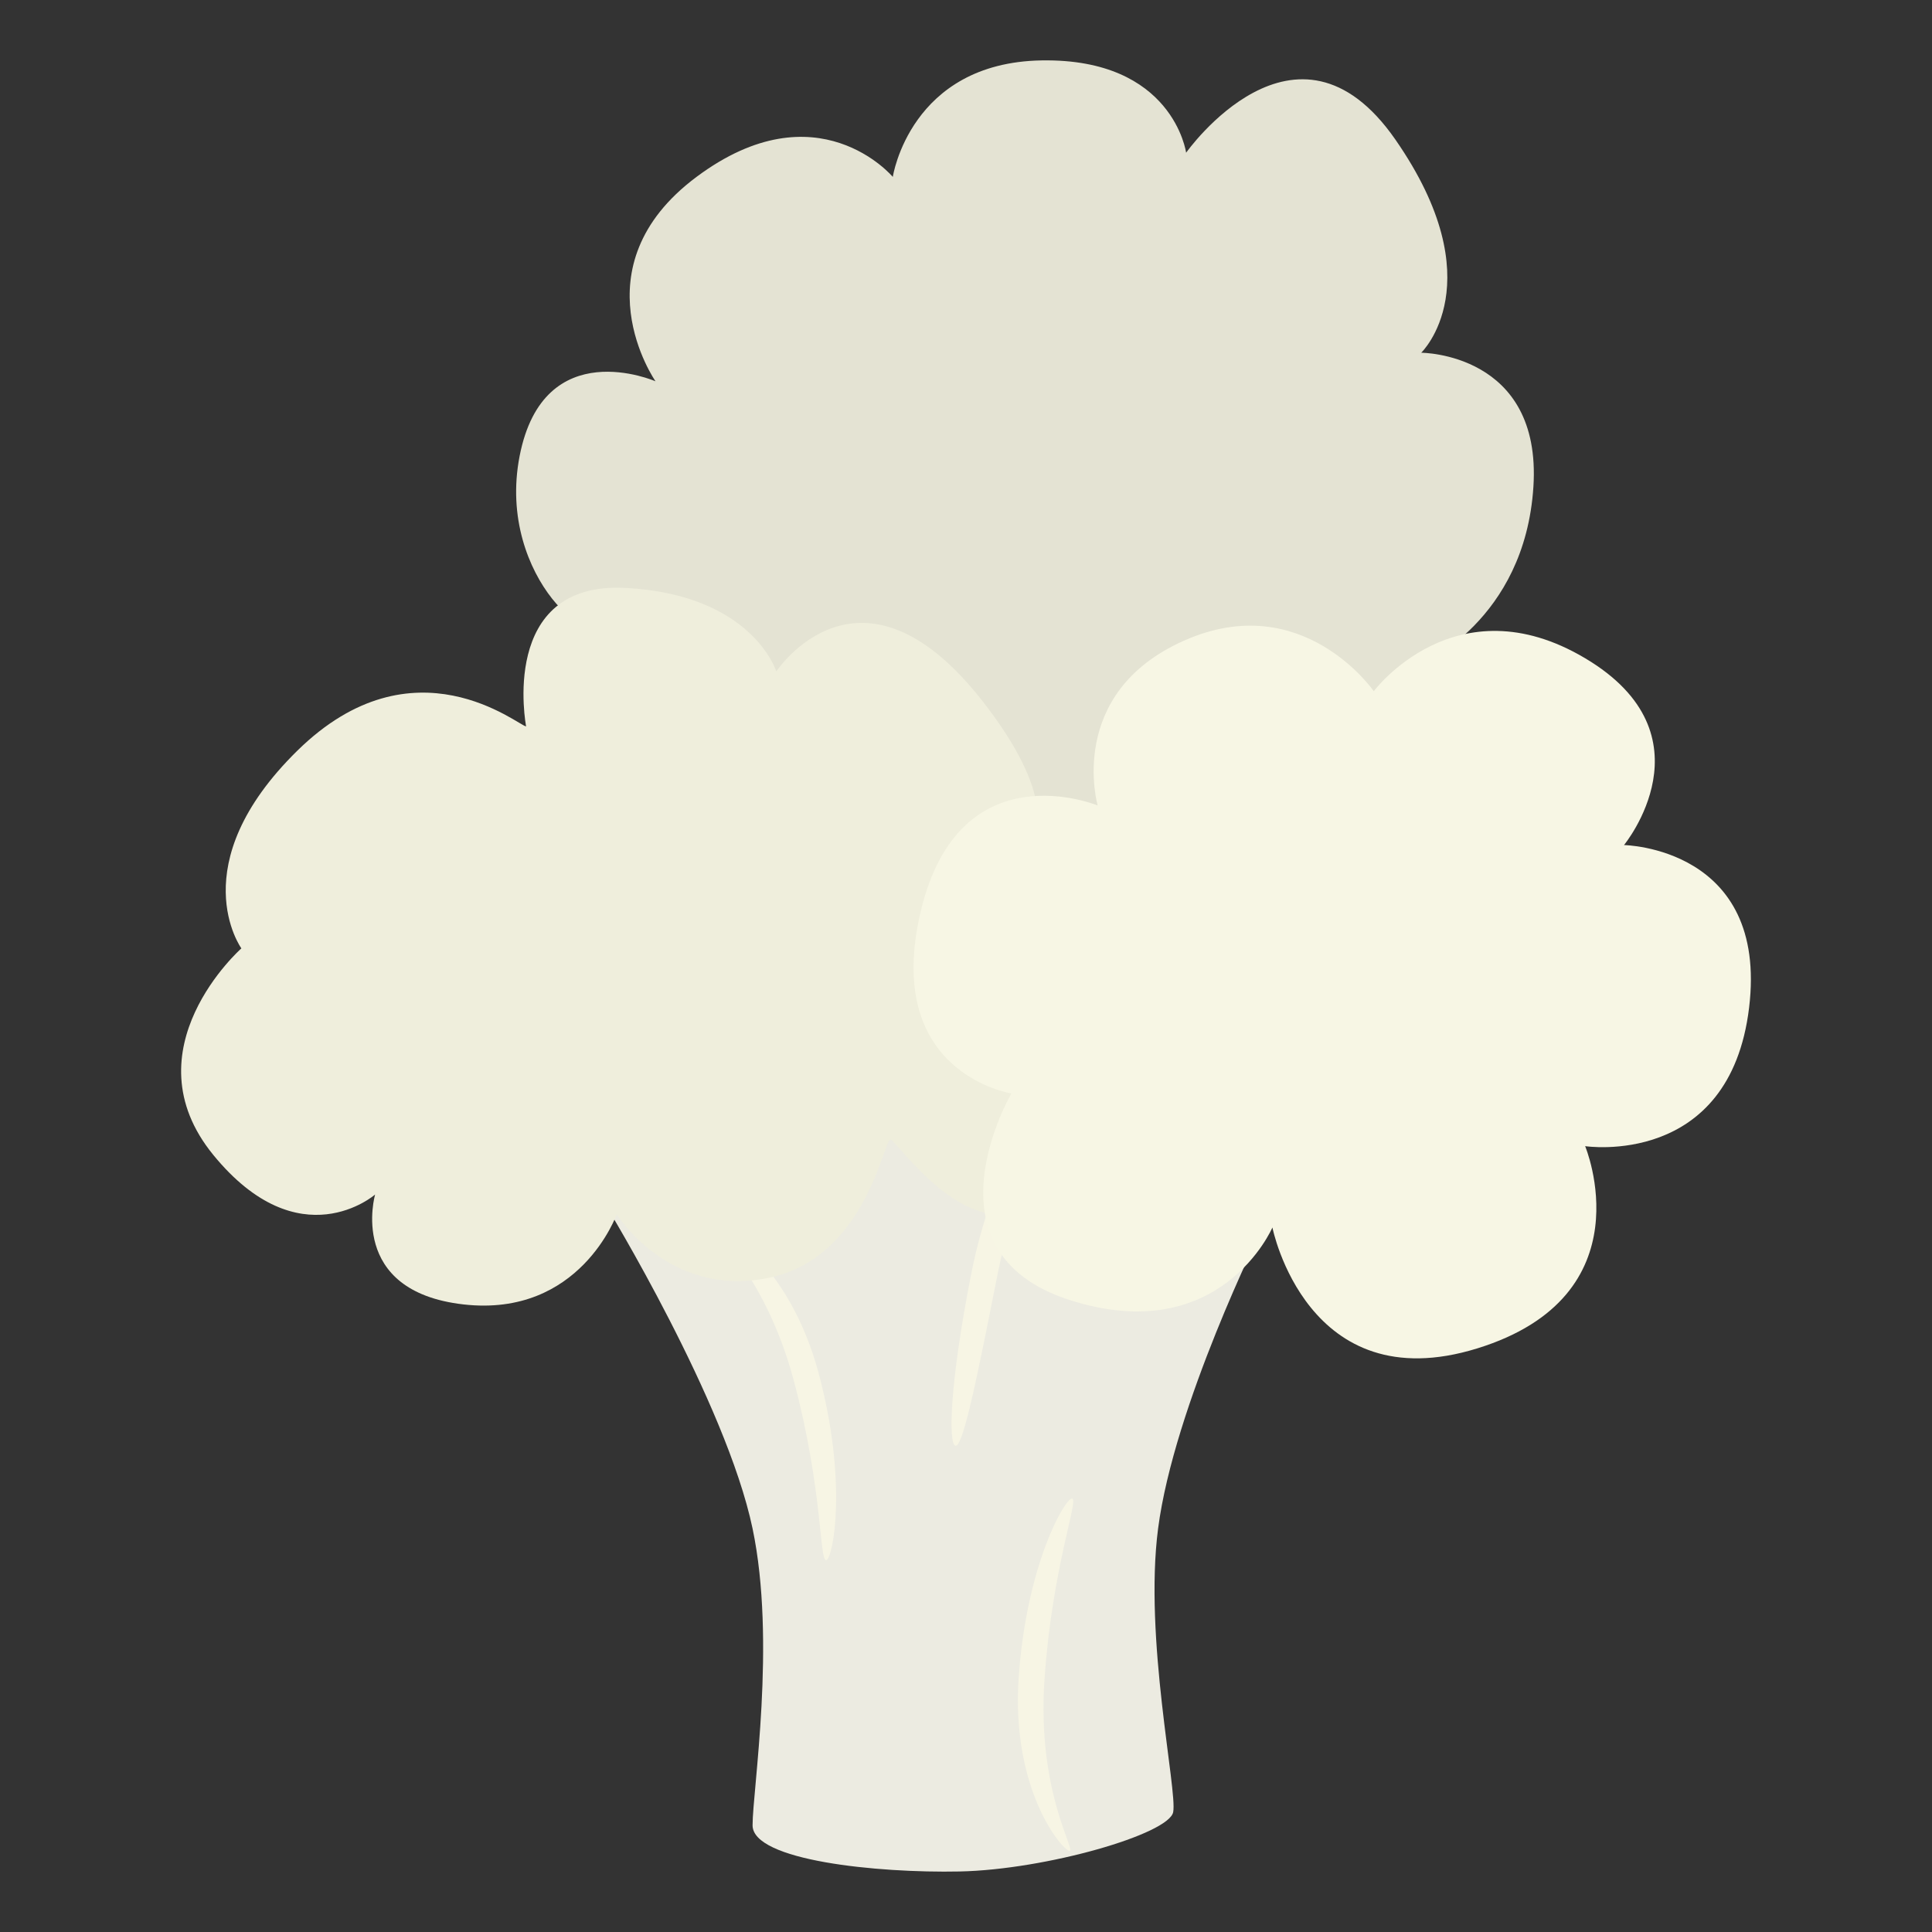 <svg width="64" height="64" viewBox="0 0 64 64" fill="none" xmlns="http://www.w3.org/2000/svg">
<rect x="0" y="0" width="64" height="64" fill="#333333" stroke="none"/>
<path d="M24.93 50.637C24.052 46.446 20.072 39.934 20.072 39.934L31.79 35.566L41.793 40.735C41.793 40.735 38.891 46.572 38.363 50.637C37.89 54.279 39.006 59.301 38.863 60.029C38.72 60.757 34.652 61.936 31.79 61.995C29.048 62.051 24.93 61.631 24.93 60.466C24.93 59.301 25.717 54.391 24.93 50.637Z" fill="#ECEBE1"/>
<path d="M27.118 45.488C28.086 49.095 27.6 51.618 27.372 51.682C27.143 51.745 27.259 49.325 26.291 45.718C25.324 42.111 23.441 40.7 23.669 40.636C23.898 40.573 26.151 41.88 27.118 45.488Z" fill="#F7F5E4"/>
<path d="M32.169 42.219C32.891 38.552 34.435 36.519 34.667 36.566C34.899 36.614 33.732 38.724 33.01 42.391C32.288 46.057 31.882 47.938 31.65 47.891C31.418 47.843 31.447 45.885 32.169 42.219Z" fill="#F7F5E4"/>
<path d="M33.745 55.573C34.001 51.843 35.277 49.625 35.513 49.642C35.75 49.658 34.857 51.904 34.6 55.634C34.344 59.365 35.664 61.33 35.428 61.313C35.192 61.296 33.489 59.304 33.745 55.573Z" fill="#F7F5E4"/>
<path d="M23.073 5.86C19.071 8.845 21.715 12.631 21.715 12.631C21.715 12.631 18.012 11.009 17.213 15.107C16.416 19.204 20.019 21.907 19.786 20.203L26.431 27.557L40.149 26.756L47.08 22C47.08 22 50.51 20.567 50.796 16.126C51.081 11.685 47.08 11.685 47.08 11.685C47.08 11.685 49.51 9.355 46.223 4.622C42.936 -0.11 39.292 5.059 39.292 5.059C39.292 5.059 38.863 1.928 34.505 2.001C30.146 2.074 29.575 5.86 29.575 5.86C29.575 5.86 27.074 2.875 23.073 5.86Z" fill="#E4E3D3"/>
<path d="M9.854 24.863C13.712 21.077 17.199 24.062 17.428 24.062C17.428 24.062 16.499 19.257 20.715 19.475C24.93 19.694 25.716 22.242 25.716 22.242C25.716 22.242 28.503 18.019 32.575 23.261C36.648 28.503 32.575 29.232 32.575 29.232C32.575 29.232 36.291 38.624 34.147 39.934C32.004 41.245 29.732 37.808 29.503 37.75C29.274 37.692 28.717 41.682 25.43 42.337C22.143 42.992 20.429 40.225 20.429 40.225C20.429 40.225 19.214 43.648 15.356 43.211C11.497 42.774 12.426 39.57 12.426 39.57C12.426 39.57 9.925 41.754 7.067 38.26C4.209 34.765 7.996 31.416 7.996 31.416C7.996 31.416 5.995 28.649 9.854 24.863Z" fill="#EFEEDC"/>
<path d="M39.22 21.223C35.291 22.97 36.362 26.683 36.362 26.683C36.362 26.683 31.79 24.79 30.503 30.178C29.217 35.566 33.504 36.221 33.504 36.221C33.504 36.221 30.432 41.463 35.434 43.065C40.435 44.667 42.15 40.662 42.15 40.662C42.15 40.662 43.293 46.414 48.938 44.667C54.583 42.919 52.51 37.968 52.51 37.968C52.51 37.968 57.298 38.697 57.941 33.382C58.584 28.067 53.797 27.994 53.797 27.994C53.797 27.994 56.797 24.353 52.51 21.805C48.223 19.257 45.508 22.897 45.508 22.897C45.508 22.897 43.15 19.475 39.22 21.223Z" fill="#F7F6E4"/>
</svg>
